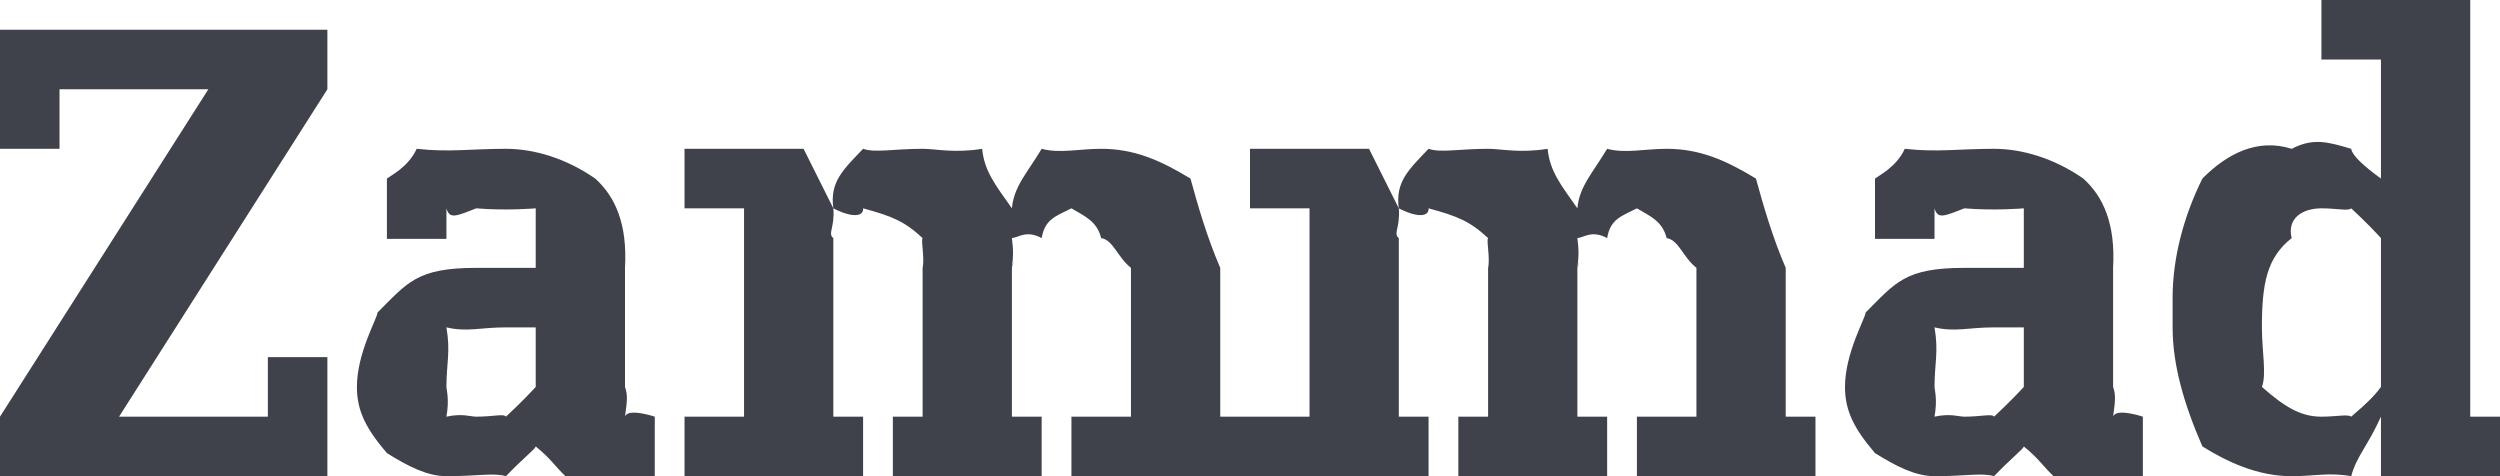 <?xml version="1.0" encoding="UTF-8" standalone="no"?>
<svg width="84px" height="16px" viewBox="0 0 84 16" version="1.1" xmlns="http://www.w3.org/2000/svg" xmlns:xlink="http://www.w3.org/1999/xlink" xmlns:sketch="http://www.bohemiancoding.com/sketch/ns">
    <!-- Generator: Sketch 3.1.1 (8761) - http://www.bohemiancoding.com/sketch -->
    <title>logotype on dark</title>
    <desc>Created with Sketch.</desc>
    <defs></defs>
    <g id="Page-1" stroke="none" stroke-width="1" fill="none" fill-rule="evenodd" sketch:type="MSPage">
        <path d="M11,1 L11,3 L4,14 L9,14 L9,12 L11,12 L11,16 L0,16 L0,14 L7,3 L2,3 L2,5 L0,5 L0,1 L11,1 Z M19,16 C18.601,15.618 18.532,15.437 18,15 C17.993,15.079 17.578,15.396 17,16 C16.599,15.879 16.039,16 15,16 C14.365,16 13.719,15.674 13,15.224 C12.311,14.418 11.992,13.819 11.992,13 C11.992,11.853 12.685,10.679 12.685,10.5 C13.688,9.502 14,9 16,9 L18,9 L18,7 C18,7 17.021,7.086 16,7 C15.31,7.274 15.103,7.364 15,7 L15,8.025 L13,8.025 L13,6 C13.126,5.901 13.729,5.604 14,5 C15.089,5.121 15.829,5 17,5 C17.951,5 19.023,5.322 20,6 C20.672,6.608 21.084,7.524 21,9 L21,13 C21.084,13.254 21.085,13.408 21,14 C21.092,13.695 22,14 22,14 L22,16 L19,16 Z M69,16 C68.601,15.618 68.532,15.437 68,15 C67.993,15.079 67.578,15.396 67,16 C66.599,15.879 66.039,16 65,16 C64.365,16 63.719,15.674 63,15.224 C62.311,14.418 61.992,13.819 61.992,13 C61.992,11.853 62.685,10.679 62.685,10.5 C63.688,9.502 64,9 66,9 L68,9 L68,7 C68,7 67.021,7.086 66,7 C65.31,7.274 65.103,7.364 65,7 L65,8.025 L63,8.025 L63,6 C63.126,5.901 63.729,5.604 64,5 C65.089,5.121 65.829,5 67,5 C67.951,5 69.023,5.322 70,6 C70.672,6.608 71.084,7.524 71,9 L71,13 C71.084,13.254 71.085,13.408 71,14 C71.092,13.695 72,14 72,14 L72,16 L69,16 Z M16,14 C16.58,14 16.935,13.892 17,14 C17.574,13.462 17.822,13.192 18,13 L18,11 L17,11 C16.127,11 15.71,11.164 15,11 C15.142,11.821 15,12.215 15,13 C15,13.091 15.105,13.415 15,14 C15.525,13.883 15.817,14 16,14 L16,14 Z M23,7 L23,5 L27,5 L28,7 C27.878,6.108 28.326,5.707 29,5 C29.404,5.141 30.027,5 31,5 C31.448,5 32.059,5.153 33,5 C33.075,5.765 33.459,6.228 34,7 C34.064,6.268 34.51,5.815 35,5 C35.608,5.163 36.254,5 37,5 C38.094,5 38.96,5.368 40,6 C40.23,6.838 40.548,7.958 41,9 L41,14 L42,14 L42,16 L36,16 L36,14 L38,14 L38,9 C37.541,8.633 37.404,8.064 37,8 C36.854,7.426 36.446,7.266 36,7 C35.478,7.266 35.109,7.357 35,8 C34.484,7.723 34.235,7.978 34,8 C34.05,8.43 34.053,8.539 34,9 C34.067,8.718 34.07,8.81 34,9 L34,14 L35,14 L35,16 L30,16 L30,14 L31,14 L31,9 C31.074,8.653 30.936,8.089 31,8 C30.387,7.431 29.975,7.266 29,7 C29.021,7.266 28.666,7.341 28,7 C28.055,7.64 27.802,7.851 28,8 L28,14 L29,14 L29,16 L23,16 L23,14 L25,14 L25,7 L23,7 Z M42,7 L42,5 L46,5 L47,7 C46.878,6.108 47.326,5.707 48,5 C48.404,5.141 49.027,5 50,5 C50.448,5 51.059,5.153 52,5 C52.075,5.765 52.459,6.228 53,7 C53.064,6.268 53.51,5.815 54,5 C54.608,5.163 55.254,5 56,5 C57.094,5 57.96,5.368 59,6 C59.23,6.838 59.548,7.958 60,9 L60,14 L61,14 L61,16 L55,16 L55,14 L57,14 L57,9 C56.541,8.633 56.404,8.064 56,8 C55.854,7.426 55.446,7.266 55,7 C54.478,7.266 54.109,7.357 54,8 C53.484,7.723 53.235,7.978 53,8 C53.05,8.43 53.053,8.539 53,9 C53.067,8.718 53.07,8.81 53,9 L53,14 L54,14 L54,16 L49,16 L49,14 L50,14 L50,9 C50.074,8.653 49.936,8.089 50,8 C49.387,7.431 48.975,7.266 48,7 C48.021,7.266 47.666,7.341 47,7 C47.055,7.64 46.802,7.851 47,8 L47,14 L48,14 L48,16 L42,16 L42,14 L44,14 L44,7 L42,7 Z M66,14 C66.58,14 66.935,13.892 67,14 C67.574,13.462 67.822,13.192 68,13 L68,11 L67,11 C66.127,11 65.71,11.164 65,11 C65.142,11.821 65,12.215 65,13 C65,13.091 65.105,13.415 65,14 C65.525,13.883 65.817,14 66,14 L66,14 Z M80,14 C79.57,14.958 79.174,15.342 79,16 C78.26,15.868 77.739,16 77,16 C75.838,16 74.817,15.507 74,15 C73.363,13.537 73,12.235 73,11 L73,10 C73,8.676 73.365,7.283 74,6 C74.825,5.165 75.851,4.635 77,5 C77.706,4.635 78.186,4.755 79,5 C79.041,5.234 79.416,5.573 80,6 L80,2 L78,2 L78,0 L80,0 L83,0 L83,14 L84,14 L84,16 L80,16 L80,14 Z M76,11 C76,11.799 76.162,12.579 76,13 C76.81,13.716 77.34,14 78,14 C78.513,14 78.892,13.909 79,14 C79.533,13.547 79.795,13.285 80,13 L80,8 C79.795,7.778 79.535,7.497 79,7 C78.9,7.099 78.527,7 78,7 C77.367,7 76.835,7.331 77,8 C76.167,8.657 76,9.522 76,11 L76,11 Z" id="Zammad" fill="#3F424B" sketch:type="MSShapeGroup"></path>
    </g>
</svg>
